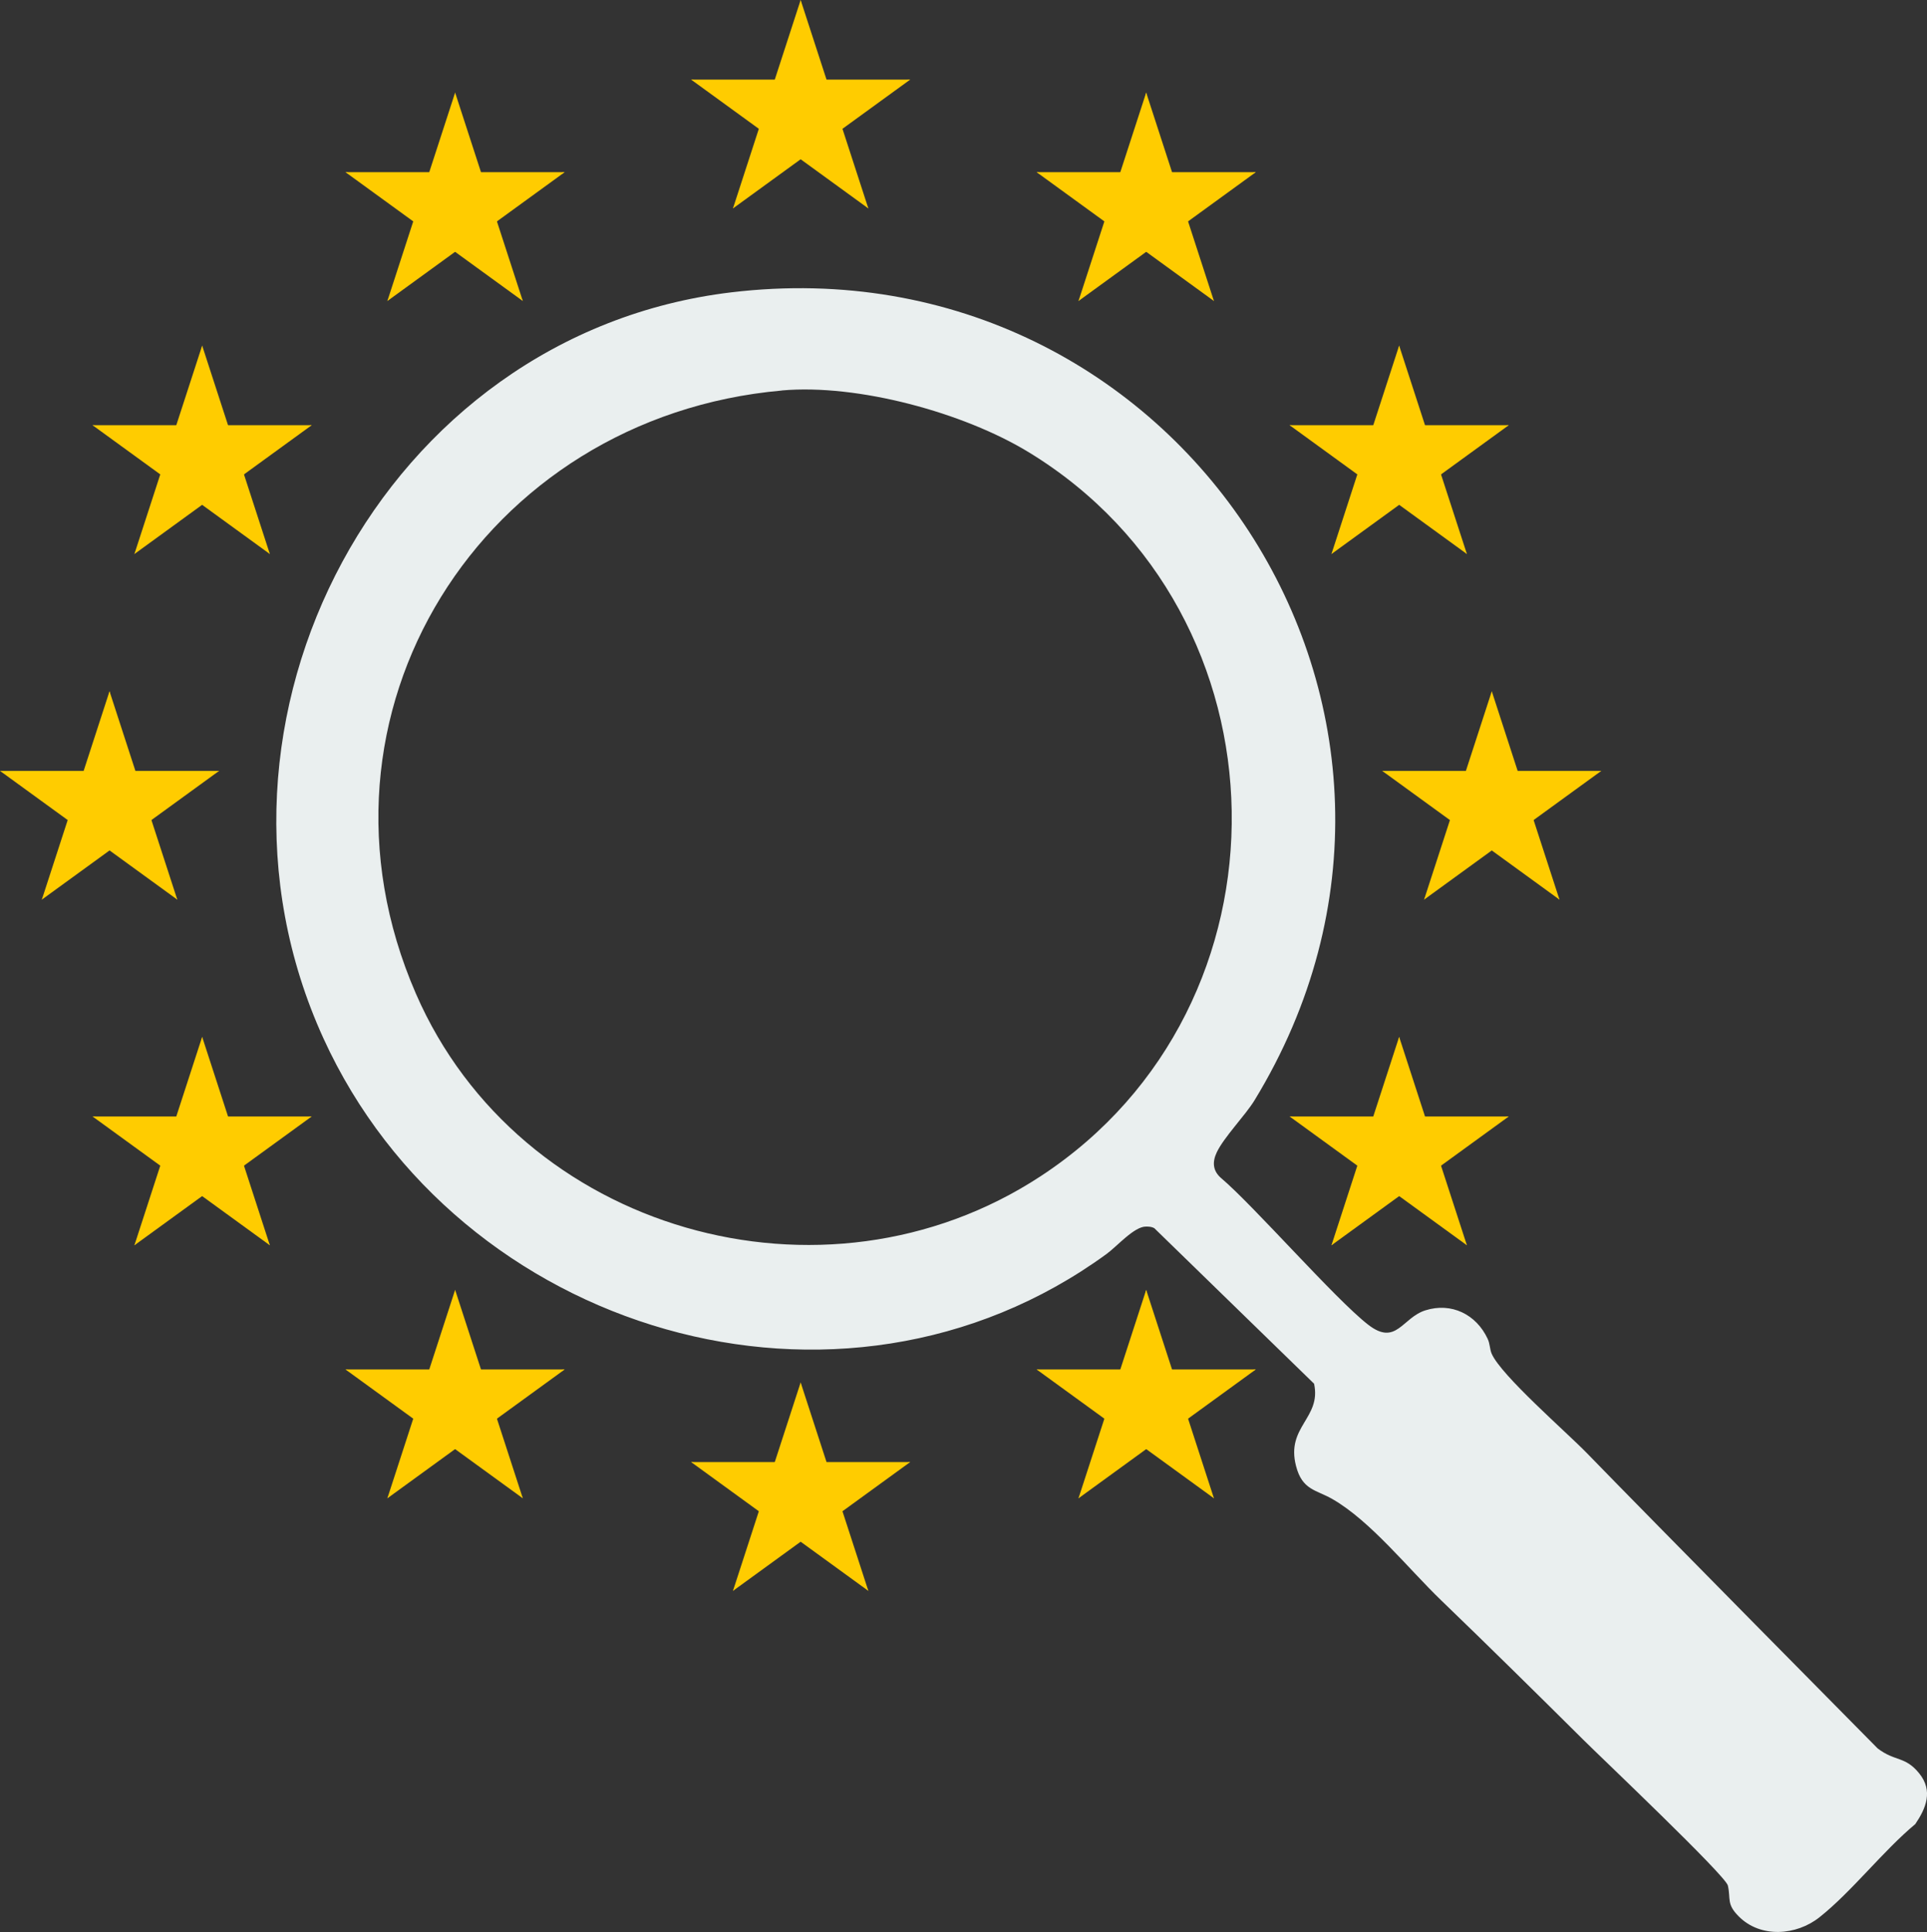 <?xml version="1.0" encoding="UTF-8"?>
<svg id="Layer_2" data-name="Layer 2" xmlns="http://www.w3.org/2000/svg" viewBox="0 0 275 275.66">
  <rect x="0" y="0" width="275" height="275.66" fill="#333333" stroke="none"/>
  <defs>
    <style>
      .cls-1 {
        fill: #fc0;
      }

      .cls-2 {
        fill: #eaefef;
      }
    </style>
  </defs>
  <g id="Layer_1-2" data-name="Layer 1">
    <g>
      <path class="cls-2" d="M179.02,157.01c-1.29,2.11-4.33,5.22-5.37,7.39-.66,1.38-.59,2.63.59,3.67,4.64,3.91,16.32,17.31,21.01,20.94,4.01,3.11,4.85-1.01,8.17-2.05,3.71-1.17,7.25.57,8.88,4.06.35.75.29,1.48.58,2.14,1.36,3.1,10.65,11.16,13.57,14.16,8.84,9.12,41.5,42.14,41.5,42.14,2.5,1.92,3.92,1.07,5.94,3.57,2.02,2.5.96,4.99-.56,7.23-4.64,3.87-9.06,9.64-13.68,13.3-3.29,2.61-8.4,3.01-11.52-.13-1.78-1.78-1.11-2.47-1.55-4.4-.33-1.43-18.07-18.25-20.67-20.84-6.7-6.65-13.44-13.3-20.27-19.88-4.66-4.49-10.06-11.31-15.51-14.43-2.32-1.33-4.28-1.26-5.17-4.69-1.48-5.66,3.64-6.82,2.57-11.76l-22.81-22.2c-.37-.2-.76-.22-1.17-.22-1.69-.02-4.12,2.81-5.65,3.92-37.94,27.65-92.58,11.19-111.74-30.77-20.7-45.34,8.49-100.51,58.22-106.45,63.85-7.62,108.25,60.22,74.64,115.3ZM111.58,55.72c-42.75,3.79-69.59,46.13-52.23,86.05,14.76,33.94,58.18,46.35,89.15,26.06,37.1-24.29,36.2-80.23-1.7-103.31-9.27-5.65-24.38-9.77-35.22-8.81Z"/>
      <g>
        <g id="s">
          <g id="c">
            <path id="t" class="cls-1" d="M114.26,0l-5.08,15.63,7.82,2.54-2.74-18.17Z"/>
            <path id="t-2" data-name="t" class="cls-1" d="M114.26,0l5.08,15.63-7.82,2.54,2.74-18.17Z"/>
          </g>
          <g id="a">
            <g id="c-2" data-name="c">
              <path id="t-3" data-name="t" class="cls-1" d="M129.89,11.36h-16.44s0,8.22,0,8.22l16.44-8.22Z"/>
              <path id="t-4" data-name="t" class="cls-1" d="M129.89,11.36l-13.3,9.66-4.83-6.65,18.13-3.01Z"/>
            </g>
            <g id="c-3" data-name="c">
              <path id="t-5" data-name="t" class="cls-1" d="M123.92,29.74l-5.08-15.63-7.82,2.54,12.9,13.09Z"/>
              <path id="t-6" data-name="t" class="cls-1" d="M123.92,29.74l-13.3-9.66,4.83-6.65,8.47,16.31Z"/>
            </g>
          </g>
          <g id="a-2" data-name="a">
            <g id="c-4" data-name="c">
              <path id="t-7" data-name="t" class="cls-1" d="M98.63,11.36h16.44s0,8.22,0,8.22l-16.44-8.22Z"/>
              <path id="t-8" data-name="t" class="cls-1" d="M98.63,11.36l13.3,9.66,4.83-6.65-18.13-3.01Z"/>
            </g>
            <g id="c-5" data-name="c">
              <path id="t-9" data-name="t" class="cls-1" d="M104.6,29.74l5.08-15.63,7.82,2.54-12.9,13.09Z"/>
              <path id="t-10" data-name="t" class="cls-1" d="M104.6,29.74l13.3-9.66-4.83-6.65-8.47,16.31Z"/>
            </g>
          </g>
        </g>
        <g id="s-2" data-name="s">
          <g id="c-6" data-name="c">
            <path id="t-11" data-name="t" class="cls-1" d="M114.26,197.25l-5.08,15.63,7.82,2.54-2.74-18.17Z"/>
            <path id="t-12" data-name="t" class="cls-1" d="M114.26,197.25l5.08,15.63-7.82,2.54,2.74-18.17Z"/>
          </g>
          <g id="a-3" data-name="a">
            <g id="c-7" data-name="c">
              <path id="t-13" data-name="t" class="cls-1" d="M129.89,208.61h-16.44s0,8.22,0,8.22l16.44-8.22Z"/>
              <path id="t-14" data-name="t" class="cls-1" d="M129.89,208.61l-13.3,9.66-4.83-6.65,18.13-3.01Z"/>
            </g>
            <g id="c-8" data-name="c">
              <path id="t-15" data-name="t" class="cls-1" d="M123.92,226.99l-5.08-15.63-7.82,2.54,12.9,13.09Z"/>
              <path id="t-16" data-name="t" class="cls-1" d="M123.92,226.99l-13.3-9.66,4.83-6.65,8.47,16.31Z"/>
            </g>
          </g>
          <g id="a-4" data-name="a">
            <g id="c-9" data-name="c">
              <path id="t-17" data-name="t" class="cls-1" d="M98.63,208.61h16.44s0,8.22,0,8.22l-16.44-8.22Z"/>
              <path id="t-18" data-name="t" class="cls-1" d="M98.63,208.61l13.3,9.66,4.83-6.65-18.13-3.01Z"/>
            </g>
            <g id="c-10" data-name="c">
              <path id="t-19" data-name="t" class="cls-1" d="M104.6,226.99l5.08-15.63,7.82,2.54-12.9,13.09Z"/>
              <path id="t-20" data-name="t" class="cls-1" d="M104.6,226.99l13.3-9.66-4.83-6.65-8.47,16.31Z"/>
            </g>
          </g>
        </g>
        <g id="l">
          <g id="s-3" data-name="s">
            <g id="c-11" data-name="c">
              <path id="t-21" data-name="t" class="cls-1" d="M15.63,98.63l-5.08,15.63,7.82,2.54-2.74-18.17Z"/>
              <path id="t-22" data-name="t" class="cls-1" d="M15.63,98.63l5.08,15.63-7.82,2.54,2.74-18.17Z"/>
            </g>
            <g id="a-5" data-name="a">
              <g id="c-12" data-name="c">
                <path id="t-23" data-name="t" class="cls-1" d="M31.27,109.99H14.83s0,8.22,0,8.22l16.44-8.22Z"/>
                <path id="t-24" data-name="t" class="cls-1" d="M31.27,109.99l-13.3,9.66-4.83-6.65,18.13-3.01Z"/>
              </g>
              <g id="c-13" data-name="c">
                <path id="t-25" data-name="t" class="cls-1" d="M25.3,128.36l-5.08-15.63-7.82,2.54,12.9,13.09Z"/>
                <path id="t-26" data-name="t" class="cls-1" d="M25.3,128.36l-13.3-9.66,4.83-6.65,8.47,16.31Z"/>
              </g>
            </g>
            <g id="a-6" data-name="a">
              <g id="c-14" data-name="c">
                <path id="t-27" data-name="t" class="cls-1" d="M0,109.99h16.44s0,8.22,0,8.22L0,109.99Z"/>
                <path id="t-28" data-name="t" class="cls-1" d="M0,109.99l13.3,9.66,4.83-6.65-18.13-3.01Z"/>
              </g>
              <g id="c-15" data-name="c">
                <path id="t-29" data-name="t" class="cls-1" d="M5.97,128.36l5.08-15.63,7.82,2.54-12.9,13.09Z"/>
                <path id="t-30" data-name="t" class="cls-1" d="M5.97,128.36l13.3-9.66-4.83-6.65-8.47,16.31Z"/>
              </g>
            </g>
          </g>
          <g id="s-4" data-name="s">
            <g id="c-16" data-name="c">
              <path id="t-31" data-name="t" class="cls-1" d="M55.28,42.95l13.3-9.66-4.83-6.65-8.47,16.31Z"/>
              <path id="t-32" data-name="t" class="cls-1" d="M55.28,42.95l5.08-15.63,7.82,2.54-12.9,13.09Z"/>
            </g>
            <g id="a-7" data-name="a">
              <g id="c-17" data-name="c">
                <path id="t-33" data-name="t" class="cls-1" d="M49.31,24.57l13.3,9.66,4.83-6.65-18.13-3.01Z"/>
                <path id="t-34" data-name="t" class="cls-1" d="M49.31,24.57h16.44v8.22s-16.44-8.22-16.44-8.22Z"/>
              </g>
              <g id="c-18" data-name="c">
                <path id="t-35" data-name="t" class="cls-1" d="M64.95,13.21l-5.08,15.63,7.82,2.54-2.74-18.17Z"/>
                <path id="t-36" data-name="t" class="cls-1" d="M64.95,13.21l5.08,15.63-7.82,2.54,2.74-18.17Z"/>
              </g>
            </g>
            <g id="a-8" data-name="a">
              <g id="c-19" data-name="c">
                <path id="t-37" data-name="t" class="cls-1" d="M74.61,42.95l-13.3-9.66,4.83-6.65,8.47,16.31Z"/>
                <path id="t-38" data-name="t" class="cls-1" d="M74.61,42.95l-5.08-15.63-7.82,2.54,12.9,13.09Z"/>
              </g>
              <g id="c-20" data-name="c">
                <path id="t-39" data-name="t" class="cls-1" d="M80.58,24.57l-13.3,9.66-4.83-6.65,18.13-3.01Z"/>
                <path id="t-40" data-name="t" class="cls-1" d="M80.58,24.57h-16.44v8.22s16.44-8.22,16.44-8.22Z"/>
              </g>
            </g>
          </g>
          <g id="s-5" data-name="s">
            <g id="c-21" data-name="c">
              <path id="t-41" data-name="t" class="cls-1" d="M38.51,79.05l-5.08-15.63-7.82,2.54,12.9,13.09Z"/>
              <path id="t-42" data-name="t" class="cls-1" d="M38.51,79.05l-13.3-9.66,4.83-6.65,8.47,16.31Z"/>
            </g>
            <g id="a-9" data-name="a">
              <g id="c-22" data-name="c">
                <path id="t-43" data-name="t" class="cls-1" d="M19.18,79.05l13.3-9.66-4.83-6.65-8.47,16.31Z"/>
                <path id="t-44" data-name="t" class="cls-1" d="M19.18,79.05l5.08-15.63,7.82,2.54-12.9,13.09Z"/>
              </g>
              <g id="c-23" data-name="c">
                <path id="t-45" data-name="t" class="cls-1" d="M13.21,60.67l13.3,9.66,4.83-6.65-18.13-3.01Z"/>
                <path id="t-46" data-name="t" class="cls-1" d="M13.21,60.67h16.44v8.22s-16.44-8.22-16.44-8.22Z"/>
              </g>
            </g>
            <g id="a-10" data-name="a">
              <g id="c-24" data-name="c">
                <path id="t-47" data-name="t" class="cls-1" d="M44.48,60.67l-13.3,9.66-4.83-6.65,18.13-3.01Z"/>
                <path id="t-48" data-name="t" class="cls-1" d="M44.48,60.67h-16.44s0,8.22,0,8.22l16.44-8.22Z"/>
              </g>
              <g id="c-25" data-name="c">
                <path id="t-49" data-name="t" class="cls-1" d="M28.85,49.31l5.08,15.63-7.82,2.54,2.74-18.17Z"/>
                <path id="t-50" data-name="t" class="cls-1" d="M28.85,49.31l-5.08,15.63,7.82,2.54-2.74-18.17Z"/>
              </g>
            </g>
          </g>
          <g id="s-6" data-name="s">
            <g id="c-26" data-name="c">
              <path id="t-51" data-name="t" class="cls-1" d="M44.48,159.3h-16.44s0,8.22,0,8.22l16.44-8.22Z"/>
              <path id="t-52" data-name="t" class="cls-1" d="M44.48,159.3l-13.3,9.66-4.83-6.65,18.13-3.01Z"/>
            </g>
            <g id="a-11" data-name="a">
              <g id="c-27" data-name="c">
                <path id="t-53" data-name="t" class="cls-1" d="M38.51,177.68l-5.08-15.63-7.82,2.54,12.9,13.09Z"/>
                <path id="t-54" data-name="t" class="cls-1" d="M38.51,177.68l-13.3-9.66,4.83-6.65,8.47,16.31Z"/>
              </g>
              <g id="c-28" data-name="c">
                <path id="t-55" data-name="t" class="cls-1" d="M19.18,177.68l13.3-9.66-4.83-6.65-8.47,16.31Z"/>
                <path id="t-56" data-name="t" class="cls-1" d="M19.18,177.68l5.08-15.63,7.82,2.54-12.9,13.09Z"/>
              </g>
            </g>
            <g id="a-12" data-name="a">
              <g id="c-29" data-name="c">
                <path id="t-57" data-name="t" class="cls-1" d="M28.85,147.94l5.08,15.63-7.82,2.54,2.74-18.17Z"/>
                <path id="t-58" data-name="t" class="cls-1" d="M28.85,147.94l-5.08,15.63,7.82,2.54-2.74-18.17Z"/>
              </g>
              <g id="c-30" data-name="c">
                <path id="t-59" data-name="t" class="cls-1" d="M13.21,159.3h16.44s0,8.22,0,8.22l-16.44-8.22Z"/>
                <path id="t-60" data-name="t" class="cls-1" d="M13.21,159.3l13.3,9.66,4.83-6.65-18.13-3.01Z"/>
              </g>
            </g>
          </g>
          <g id="s-7" data-name="s">
            <g id="c-31" data-name="c">
              <path id="t-61" data-name="t" class="cls-1" d="M80.58,195.4h-16.44s0,8.22,0,8.22l16.44-8.22Z"/>
              <path id="t-62" data-name="t" class="cls-1" d="M80.58,195.4l-13.3,9.66-4.83-6.65,18.13-3.01Z"/>
            </g>
            <g id="a-13" data-name="a">
              <g id="c-32" data-name="c">
                <path id="t-63" data-name="t" class="cls-1" d="M74.61,213.78l-5.08-15.63-7.82,2.54,12.9,13.09Z"/>
                <path id="t-64" data-name="t" class="cls-1" d="M74.61,213.78l-13.3-9.66,4.83-6.65,8.47,16.31Z"/>
              </g>
              <g id="c-33" data-name="c">
                <path id="t-65" data-name="t" class="cls-1" d="M55.28,213.78l13.3-9.66-4.83-6.65-8.47,16.31Z"/>
                <path id="t-66" data-name="t" class="cls-1" d="M55.28,213.78l5.08-15.63,7.82,2.54-12.9,13.09Z"/>
              </g>
            </g>
            <g id="a-14" data-name="a">
              <g id="c-34" data-name="c">
                <path id="t-67" data-name="t" class="cls-1" d="M64.95,184.04l5.08,15.63-7.82,2.54,2.74-18.17Z"/>
                <path id="t-68" data-name="t" class="cls-1" d="M64.95,184.04l-5.08,15.63,7.82,2.54-2.74-18.17Z"/>
              </g>
              <g id="c-35" data-name="c">
                <path id="t-69" data-name="t" class="cls-1" d="M49.31,195.4h16.44v8.22s-16.44-8.22-16.44-8.22Z"/>
                <path id="t-70" data-name="t" class="cls-1" d="M49.31,195.4l13.3,9.66,4.83-6.65-18.13-3.01Z"/>
              </g>
            </g>
          </g>
        </g>
        <g id="l-2" data-name="l">
          <g id="s-8" data-name="s">
            <g id="c-36" data-name="c">
              <path id="t-71" data-name="t" class="cls-1" d="M212.89,98.63l5.08,15.63-7.82,2.54,2.74-18.17Z"/>
              <path id="t-72" data-name="t" class="cls-1" d="M212.89,98.63l-5.08,15.63,7.82,2.54-2.74-18.17Z"/>
            </g>
            <g id="a-15" data-name="a">
              <g id="c-37" data-name="c">
                <path id="t-73" data-name="t" class="cls-1" d="M197.25,109.99h16.44s0,8.22,0,8.22l-16.44-8.22Z"/>
                <path id="t-74" data-name="t" class="cls-1" d="M197.25,109.99l13.3,9.66,4.83-6.65-18.13-3.01Z"/>
              </g>
              <g id="c-38" data-name="c">
                <path id="t-75" data-name="t" class="cls-1" d="M203.23,128.36l5.08-15.63,7.82,2.54-12.9,13.09Z"/>
                <path id="t-76" data-name="t" class="cls-1" d="M203.23,128.36l13.3-9.66-4.83-6.65-8.47,16.31Z"/>
              </g>
            </g>
            <g id="a-16" data-name="a">
              <g id="c-39" data-name="c">
                <path id="t-77" data-name="t" class="cls-1" d="M228.52,109.99h-16.44s0,8.22,0,8.22l16.44-8.22Z"/>
                <path id="t-78" data-name="t" class="cls-1" d="M228.52,109.99l-13.3,9.66-4.83-6.65,18.13-3.01Z"/>
              </g>
              <g id="c-40" data-name="c">
                <path id="t-79" data-name="t" class="cls-1" d="M222.55,128.36l-5.08-15.63-7.82,2.54,12.9,13.09Z"/>
                <path id="t-80" data-name="t" class="cls-1" d="M222.55,128.36l-13.3-9.66,4.83-6.65,8.47,16.31Z"/>
              </g>
            </g>
          </g>
          <g id="s-9" data-name="s">
            <g id="c-41" data-name="c">
              <path id="t-81" data-name="t" class="cls-1" d="M173.24,42.95l-13.3-9.66,4.83-6.65,8.47,16.31Z"/>
              <path id="t-82" data-name="t" class="cls-1" d="M173.24,42.95l-5.08-15.63-7.82,2.54,12.9,13.09Z"/>
            </g>
            <g id="a-17" data-name="a">
              <g id="c-42" data-name="c">
                <path id="t-83" data-name="t" class="cls-1" d="M179.21,24.57l-13.3,9.66-4.83-6.65,18.13-3.01Z"/>
                <path id="t-84" data-name="t" class="cls-1" d="M179.21,24.57h-16.44v8.22s16.44-8.22,16.44-8.22Z"/>
              </g>
              <g id="c-43" data-name="c">
                <path id="t-85" data-name="t" class="cls-1" d="M163.57,13.21l5.08,15.63-7.82,2.54,2.74-18.17Z"/>
                <path id="t-86" data-name="t" class="cls-1" d="M163.57,13.21l-5.08,15.63,7.82,2.54-2.74-18.17Z"/>
              </g>
            </g>
            <g id="a-18" data-name="a">
              <g id="c-44" data-name="c">
                <path id="t-87" data-name="t" class="cls-1" d="M153.91,42.95l13.3-9.66-4.83-6.65-8.47,16.31Z"/>
                <path id="t-88" data-name="t" class="cls-1" d="M153.91,42.95l5.08-15.63,7.82,2.54-12.9,13.09Z"/>
              </g>
              <g id="c-45" data-name="c">
                <path id="t-89" data-name="t" class="cls-1" d="M147.94,24.57l13.3,9.66,4.83-6.65-18.13-3.01Z"/>
                <path id="t-90" data-name="t" class="cls-1" d="M147.94,24.57h16.44v8.22s-16.44-8.22-16.44-8.22Z"/>
              </g>
            </g>
          </g>
          <g id="s-10" data-name="s">
            <g id="c-46" data-name="c">
              <path id="t-91" data-name="t" class="cls-1" d="M190.01,79.05l5.08-15.63,7.82,2.54-12.9,13.09Z"/>
              <path id="t-92" data-name="t" class="cls-1" d="M190.01,79.05l13.3-9.66-4.83-6.65-8.47,16.31Z"/>
            </g>
            <g id="a-19" data-name="a">
              <g id="c-47" data-name="c">
                <path id="t-93" data-name="t" class="cls-1" d="M209.34,79.05l-13.3-9.66,4.83-6.65,8.47,16.31Z"/>
                <path id="t-94" data-name="t" class="cls-1" d="M209.34,79.05l-5.08-15.63-7.82,2.54,12.9,13.09Z"/>
              </g>
              <g id="c-48" data-name="c">
                <path id="t-95" data-name="t" class="cls-1" d="M215.31,60.67l-13.3,9.66-4.83-6.65,18.13-3.01Z"/>
                <path id="t-96" data-name="t" class="cls-1" d="M215.31,60.67h-16.44v8.22s16.44-8.22,16.44-8.22Z"/>
              </g>
            </g>
            <g id="a-20" data-name="a">
              <g id="c-49" data-name="c">
                <path id="t-97" data-name="t" class="cls-1" d="M184.04,60.67l13.3,9.66,4.83-6.65-18.13-3.01Z"/>
                <path id="t-98" data-name="t" class="cls-1" d="M184.04,60.67h16.44s0,8.22,0,8.22l-16.44-8.22Z"/>
              </g>
              <g id="c-50" data-name="c">
                <path id="t-99" data-name="t" class="cls-1" d="M199.67,49.31l-5.08,15.63,7.82,2.54-2.74-18.17Z"/>
                <path id="t-100" data-name="t" class="cls-1" d="M199.67,49.31l5.08,15.63-7.82,2.54,2.74-18.17Z"/>
              </g>
            </g>
          </g>
          <g id="s-11" data-name="s">
            <g id="c-51" data-name="c">
              <path id="t-101" data-name="t" class="cls-1" d="M184.04,159.3h16.44s0,8.22,0,8.22l-16.44-8.22Z"/>
              <path id="t-102" data-name="t" class="cls-1" d="M184.04,159.3l13.3,9.66,4.83-6.65-18.13-3.01Z"/>
            </g>
            <g id="a-21" data-name="a">
              <g id="c-52" data-name="c">
                <path id="t-103" data-name="t" class="cls-1" d="M190.01,177.68l5.08-15.63,7.82,2.54-12.9,13.09Z"/>
                <path id="t-104" data-name="t" class="cls-1" d="M190.01,177.68l13.3-9.66-4.83-6.65-8.47,16.31Z"/>
              </g>
              <g id="c-53" data-name="c">
                <path id="t-105" data-name="t" class="cls-1" d="M209.34,177.68l-13.3-9.66,4.83-6.65,8.47,16.31Z"/>
                <path id="t-106" data-name="t" class="cls-1" d="M209.34,177.68l-5.08-15.63-7.82,2.54,12.9,13.09Z"/>
              </g>
            </g>
            <g id="a-22" data-name="a">
              <g id="c-54" data-name="c">
                <path id="t-107" data-name="t" class="cls-1" d="M199.67,147.94l-5.08,15.63,7.82,2.54-2.74-18.17Z"/>
                <path id="t-108" data-name="t" class="cls-1" d="M199.67,147.94l5.08,15.63-7.82,2.54,2.74-18.17Z"/>
              </g>
              <g id="c-55" data-name="c">
                <path id="t-109" data-name="t" class="cls-1" d="M215.31,159.3h-16.44s0,8.22,0,8.22l16.44-8.22Z"/>
                <path id="t-110" data-name="t" class="cls-1" d="M215.31,159.3l-13.3,9.66-4.83-6.65,18.13-3.01Z"/>
              </g>
            </g>
          </g>
          <g id="s-12" data-name="s">
            <g id="c-56" data-name="c">
              <path id="t-111" data-name="t" class="cls-1" d="M147.94,195.4h16.44s0,8.22,0,8.22l-16.44-8.22Z"/>
              <path id="t-112" data-name="t" class="cls-1" d="M147.94,195.4l13.3,9.66,4.83-6.65-18.13-3.01Z"/>
            </g>
            <g id="a-23" data-name="a">
              <g id="c-57" data-name="c">
                <path id="t-113" data-name="t" class="cls-1" d="M153.91,213.78l5.08-15.63,7.82,2.54-12.9,13.09Z"/>
                <path id="t-114" data-name="t" class="cls-1" d="M153.91,213.78l13.3-9.66-4.83-6.65-8.47,16.31Z"/>
              </g>
              <g id="c-58" data-name="c">
                <path id="t-115" data-name="t" class="cls-1" d="M173.24,213.78l-13.3-9.66,4.83-6.65,8.47,16.31Z"/>
                <path id="t-116" data-name="t" class="cls-1" d="M173.24,213.78l-5.08-15.63-7.82,2.54,12.9,13.09Z"/>
              </g>
            </g>
            <g id="a-24" data-name="a">
              <g id="c-59" data-name="c">
                <path id="t-117" data-name="t" class="cls-1" d="M163.57,184.04l-5.08,15.63,7.82,2.54-2.74-18.17Z"/>
                <path id="t-118" data-name="t" class="cls-1" d="M163.57,184.04l5.08,15.63-7.82,2.54,2.74-18.17Z"/>
              </g>
              <g id="c-60" data-name="c">
                <path id="t-119" data-name="t" class="cls-1" d="M179.21,195.4h-16.44v8.22s16.44-8.22,16.44-8.22Z"/>
                <path id="t-120" data-name="t" class="cls-1" d="M179.21,195.4l-13.3,9.66-4.83-6.65,18.13-3.01Z"/>
              </g>
            </g>
          </g>
        </g>
      </g>
    </g>
  </g>
</svg>